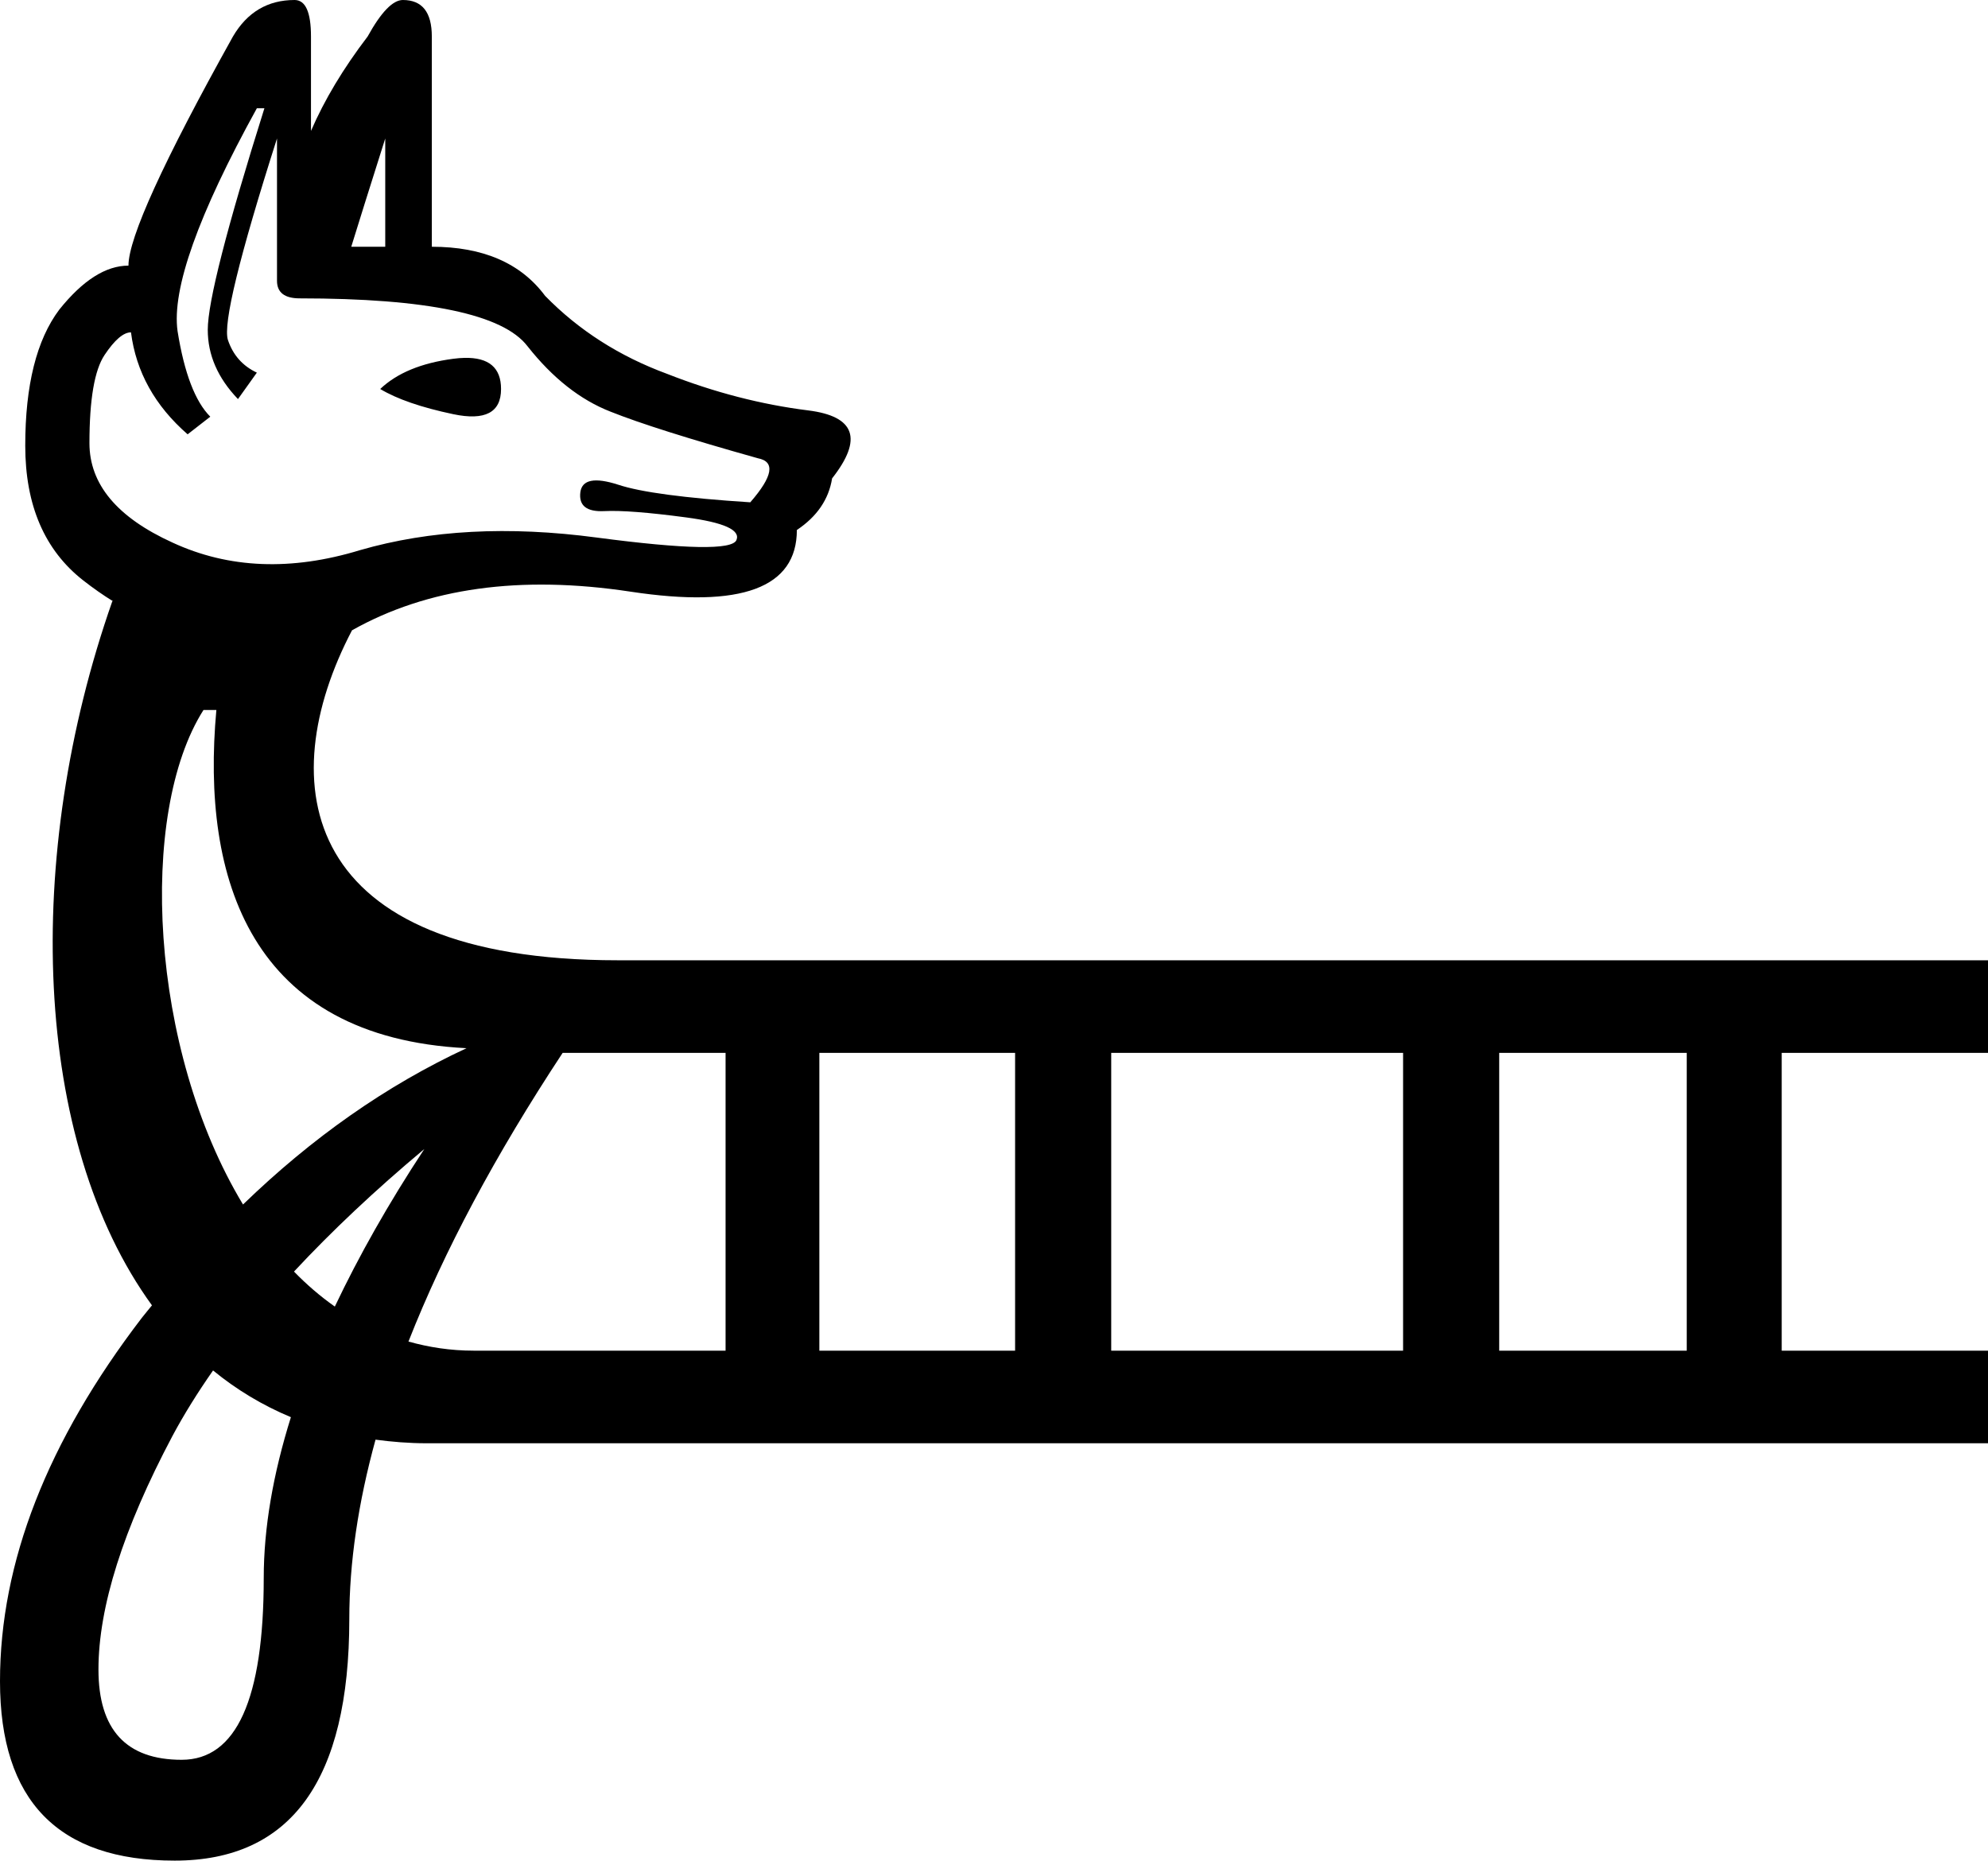 <?xml version="1.0" encoding="UTF-8" standalone="no"?>
<svg
   width="1696"
   height="1587.127"
   version="1.1"
   id="svg1"
   xmlns="http://www.w3.org/2000/svg"
   xmlns:svg="http://www.w3.org/2000/svg">
  <defs
     id="defs1" />
  <path
     id="path1"
     style="fill:#000000;stroke:none;stroke-width:100"
     d="m 251.344,0 c -22.909,0 -40.449,10.381 -52.619,31.143 -59.42,106.669 -89.129,171.817 -89.129,195.441 -19.329,0 -39.017,12.527 -59.063,37.584 -19.329,25.772 -28.994,64.432 -28.994,115.977 0,50.829 16.467,89.13 49.398,114.902 8.628,6.753 17.127,12.672 25.51,17.852 l -0.627,-0.018 c -76.33,217.455 -68.104,460.321 33.828,600.607 -2.861,3.602 -5.814,6.967 -8.648,10.639 C 40.333,1229.46 0,1332.794 0,1434.127 c 0,102 49.667,153 149,153 99.333,0 149,-68.667 149,-206 0,-48.198 7.572,-99.267 22.373,-153.076 14.04,1.859 28.475,3.076 43.627,3.076 h 1332 v -79 h -176 v -254 h 176 v -79 H 527 c -271.775,0 -295.196,-150.742 -226.697,-281.465 64.32,-36.229 143.567,-47.223 237.76,-32.951 94.499,14.318 141.748,-3.222 141.748,-52.619 17.182,-11.454 27.205,-26.13 30.068,-44.027 26.488,-33.647 19.686,-52.977 -20.404,-57.988 -40.09,-5.011 -80.181,-15.391 -120.271,-31.141 -40.806,-15.034 -75.526,-37.228 -104.162,-66.58 -20.761,-27.92 -52.977,-41.879 -96.646,-41.879 V 31.143 C 368.395,10.381 360.161,0 343.695,0 c -8.591,0 -18.614,10.381 -30.068,31.143 -20.761,27.204 -36.868,54.051 -48.322,80.539 V 31.143 C 265.305,10.381 260.65,0 251.344,0 Z m -32.215,92.352 h 6.443 c -32.216,102.374 -48.324,165.373 -48.324,188.998 0,21.477 8.592,41.165 25.773,59.062 l 16.107,-22.551 c -12.17,-5.727 -20.404,-15.034 -24.699,-27.92 -4.295,-13.602 9.665,-70.874 41.881,-171.816 v 121.346 c 0,10.023 6.442,15.033 19.328,15.033 108.817,0 173.606,13.602 194.367,40.807 21.477,27.204 45.103,45.817 70.875,55.84 25.057,10.023 66.937,23.267 125.641,39.732 15.034,2.864 12.886,15.391 -6.443,37.584 -55.84,-3.579 -93.425,-8.59 -112.754,-15.033 -20.045,-6.443 -30.785,-4.295 -32.217,6.443 -1.432,11.454 5.37,16.823 20.404,16.107 14.318,-0.716 37.585,1.074 69.801,5.369 32.216,4.295 46.533,10.739 42.953,19.33 -3.579,8.591 -43.312,7.874 -119.197,-2.148 C 433.899,448.513 366.603,452.092 307.184,469.273 248.48,487.171 195.145,485.023 147.18,462.83 99.93,441.353 76.307,413.075 76.307,377.996 c 0,-37.227 4.296,-62.284 12.887,-75.17 8.591,-12.886 16.108,-19.328 22.551,-19.328 4.295,33.647 20.402,62.642 48.322,86.982 l 19.33,-15.035 C 166.51,342.559 157.204,318.219 151.477,282.424 146.465,246.629 169.016,183.271 219.129,92.352 Z M 328.662,118.125 v 92.352 h -28.994 c 5.727,-18.613 15.392,-49.398 28.994,-92.352 z m 67.551,187.152 c -2.975,0.067 -6.164,0.324 -9.564,0.771 -27.204,3.579 -47.965,12.169 -62.283,25.771 14.318,8.591 35.079,15.751 62.283,21.479 27.204,5.727 40.807,-1.433 40.807,-21.479 0,-18.166 -10.414,-27.013 -31.242,-26.543 z m -222.629,300.371 h 11 C 171.357,750.189 214,884.794 398,894.127 329.583,925.908 266.095,970.536 207.322,1027.451 127.422,895.302 117.577,693.792 173.584,605.648 Z M 480,898.127 H 619 V 1152.127 H 404 c -19.666,0 -38.092,-2.877 -55.533,-7.766 C 378.72,1067.436 422.45,985.401 480,898.127 Z m 219,0 H 866 V 1152.127 H 699 Z m 249,0 H 1197 V 1152.127 H 948 Z m 331,0 h 160 v 254 h -160 z m -917,82 c -30.79,46.747 -55.938,91.434 -76.348,134.393 -12.404,-8.713 -24.019,-18.719 -34.836,-29.85 31.985,-34.334 68.837,-69.161 111.184,-104.543 z M 181.764,1169.016 c 19.891,16.307 42.043,29.689 66.41,39.852 -15.174,48.472 -23.174,94.326 -23.174,137.26 0,103.333 -23.333,155 -70,155 -47.333,0 -71,-25.667 -71,-77 0,-53.333 21,-119.667 63,-199 9.894,-18.532 21.576,-37.246 34.764,-56.111 z" />
</svg>
